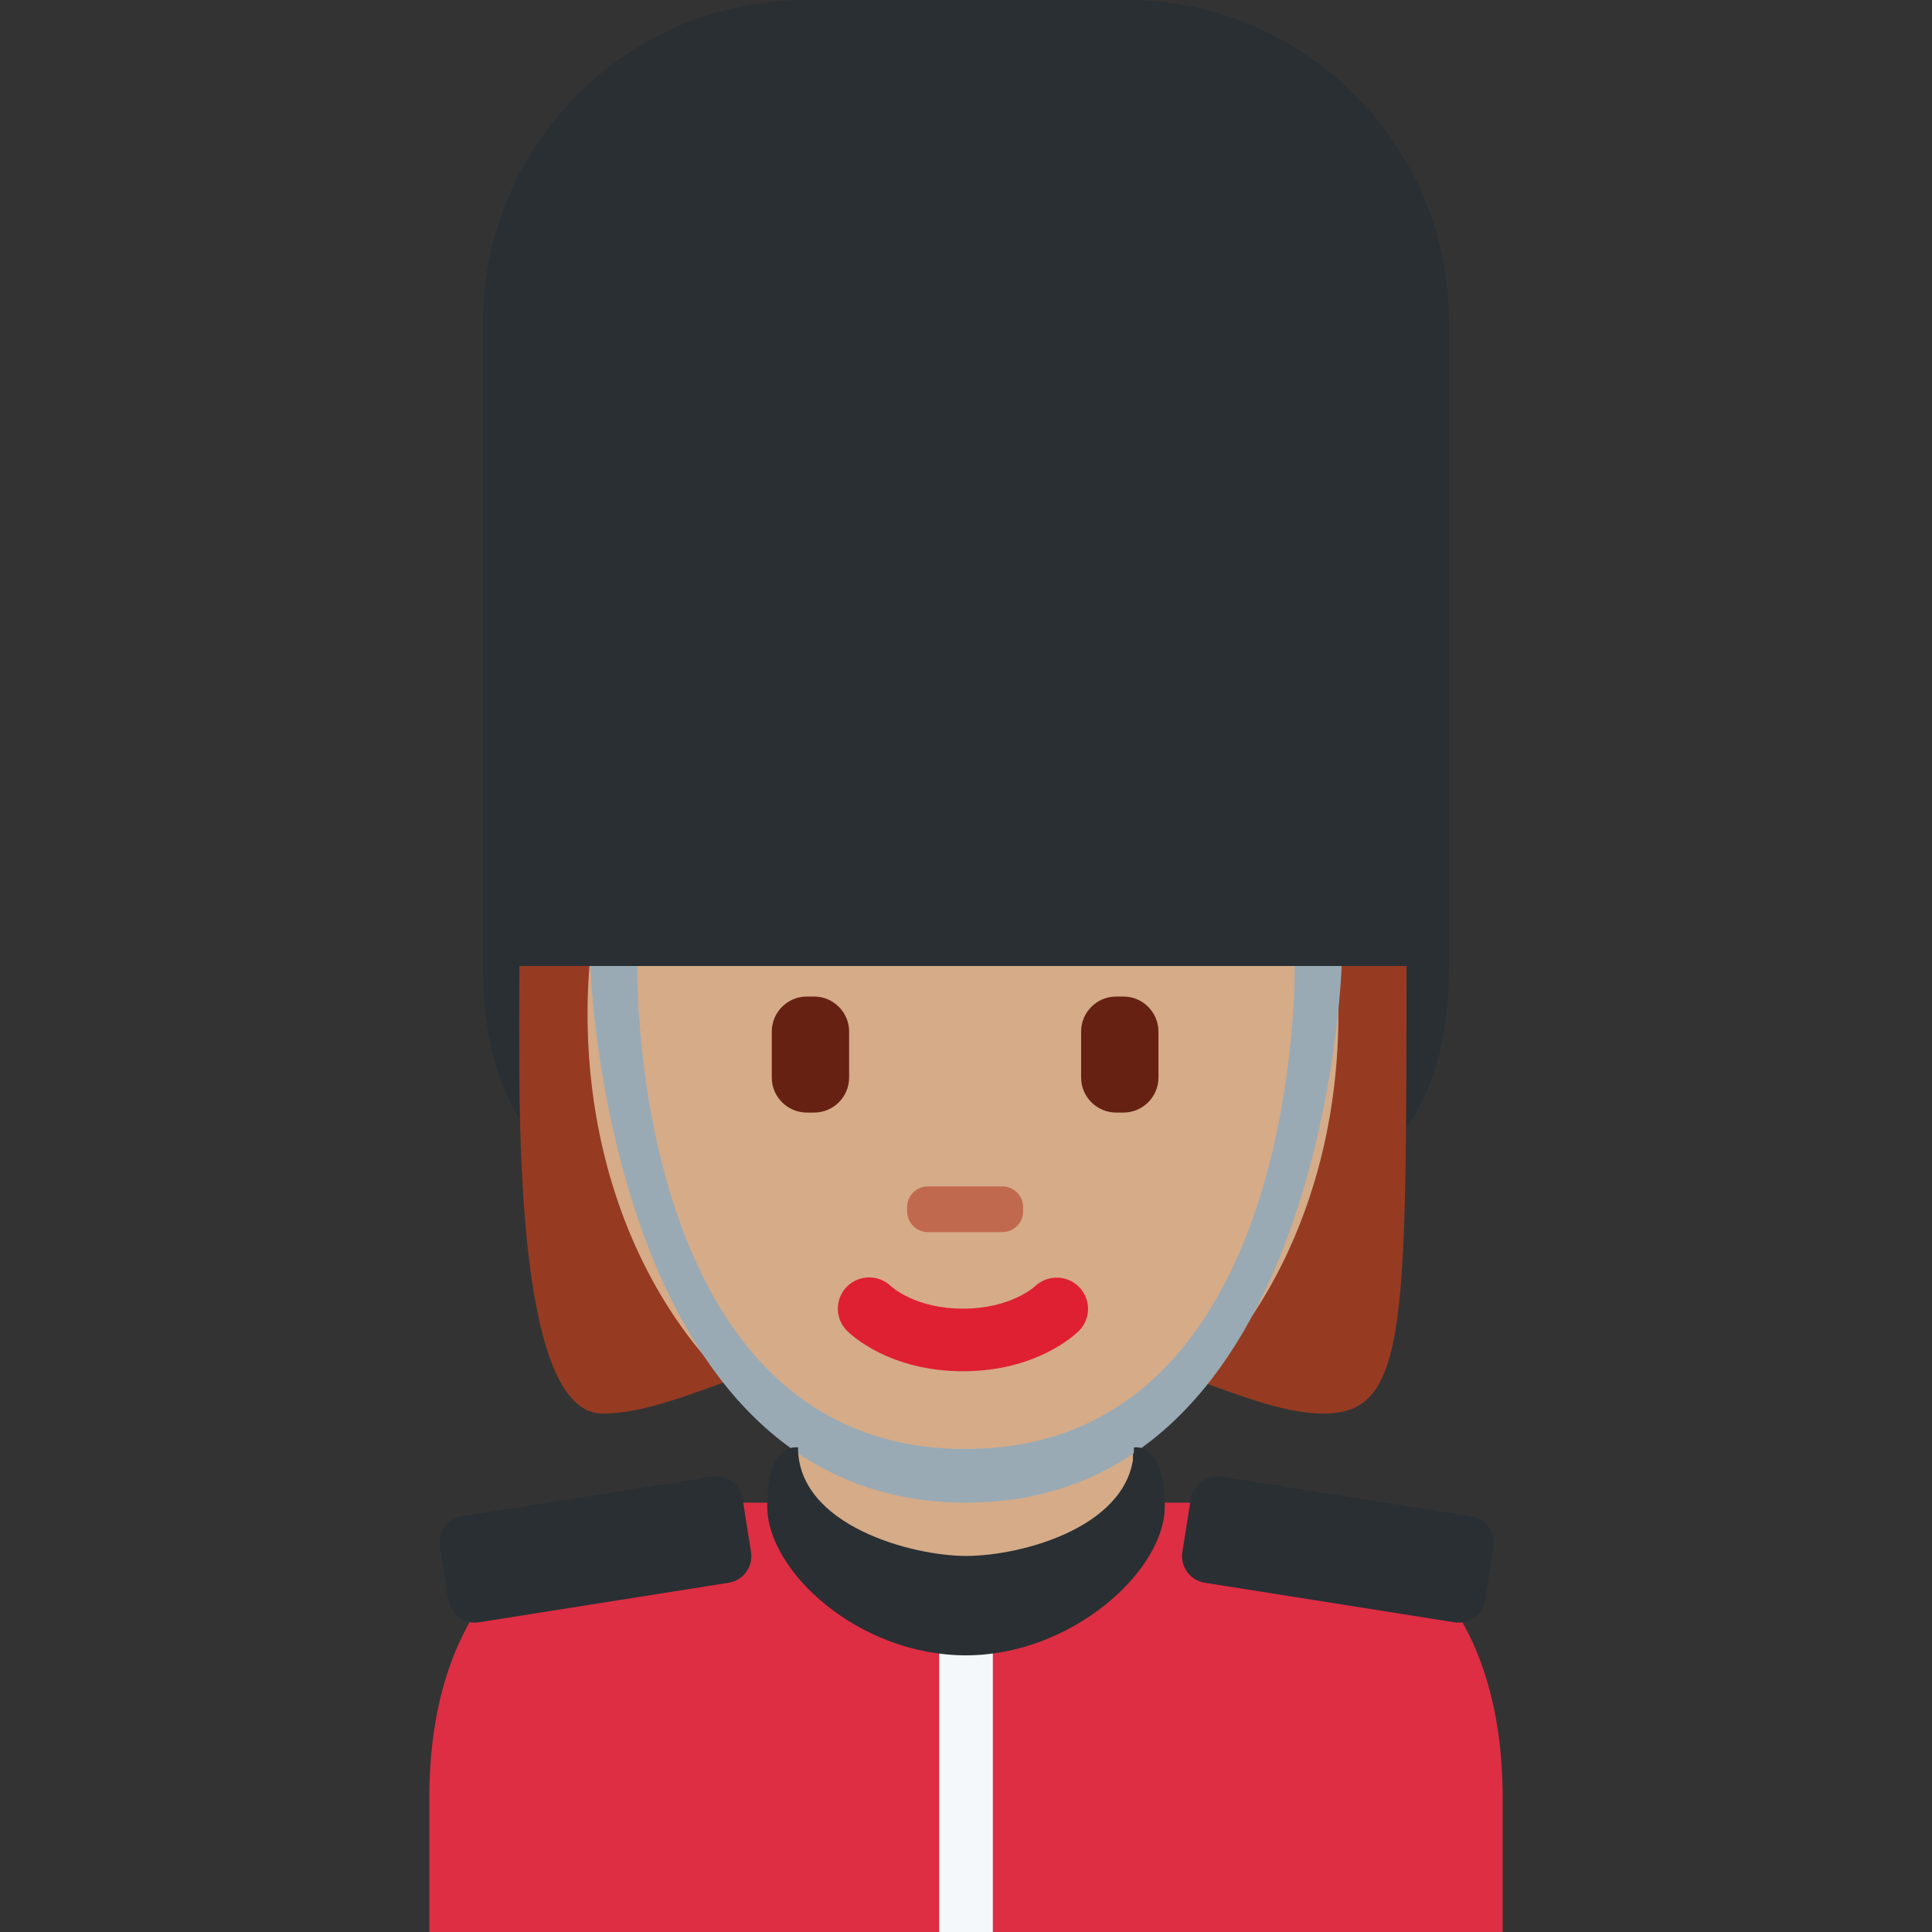 <svg xmlns="http://www.w3.org/2000/svg" viewBox="0 0 36 36"><rect x="0" y="0" width="36" height="36" fill="#333333" stroke="none"/><path fill="#DD2E44" d="M28 36v-2.5c0-3.313-1.687-5.5-5-5.5H13c-3.313 0-5 2.187-5 5.5V36h20z" /><path fill="#292F33" d="M27 6c0-3.3-2.7-6-6-6h-6c-3.3 0-6 2.7-6 6v12c0 4.971 4.029 5 9 5s9-.029 9-5V6z" /><path fill="#963B22" d="M18 18H9.679s-.016 1.731.01 2.844c.06 2.517.342 5.496 1.539 5.496 1.594 0 3.616-1.549 6.715-1.549 3.099 0 5.166 1.549 6.715 1.549 1.293 0 1.506-1.09 1.542-5.345.008-.846.009-2.995.009-2.995H18z" /><path fill="#D5AB88" d="M24.94 18.883c0-.298-.013-.592-.035-.883H10.983c-.022.291-.035.585-.035.883 0 3.545 1.598 6.483 3.915 7.881v1.749c1.249.907 2.041 1.153 3.124 1.153 1.083 0 1.874-.246 3.124-1.153v-1.799c2.27-1.418 3.829-4.329 3.829-7.831z" /><path fill="#DF1F32" d="M17.944 25.551c-1.368 0-2.084-.676-2.161-.754-.228-.228-.228-.597 0-.824.226-.225.59-.227.819-.006.03.027.47.418 1.342.418.885 0 1.325-.402 1.344-.419.232-.218.599-.211.821.017.221.229.221.589-.003.814-.078.077-.794.754-2.162.754z" /><path fill="#662113" d="M15.17 20.731h-.137c-.358 0-.652-.293-.652-.652v-.858c0-.358.293-.652.652-.652h.137c.358 0 .652.293.652.652v.858c0 .359-.293.652-.652.652zm5.764 0h-.137c-.358 0-.652-.293-.652-.652v-.858c0-.358.293-.652.652-.652h.137c.358 0 .652.293.652.652v.858c0 .359-.293.652-.652.652z" /><path fill="#C1694F" d="M18.679 22.958h-1.391c-.212 0-.385-.173-.385-.385v-.081c0-.212.173-.385.385-.385h1.391c.212 0 .385.173.385.385v.081c0 .212-.173.385-.385.385z" /><path fill="#292F33" d="M13.578 29.492l-4.653.737c-.272.043-.529-.144-.572-.416l-.156-.988c-.043-.272.144-.529.416-.572l4.653-.737c.272-.043.529.144.572.416l.156.988c.043.271-.144.529-.416.572zm8.87 0l4.653.737c.272.043.529-.144.572-.416l.156-.988c.043-.272-.144-.529-.416-.572l-4.653-.737c-.272-.043-.529.144-.572.416l-.156.988c-.043.271.144.529.416.572z" /><path fill="#99AAB5" d="M11.875 18s-.174 9 6.113 9 6.137-9 6.137-9H25s-.307 10-7 10-7-10-7-10h.875z" /><path fill="#F5F8FA" d="M17.5 30h1v6h-1z" /><path fill="#292F33" d="M21.13 26.971c0 1.459-2.071 2.022-3.13 2.022-1 0-3.13-.563-3.13-2.022 0 0-.574-.117-.574 1.096 0 1.214 1.704 2.778 3.704 2.778 1.956 0 3.704-1.564 3.704-2.778 0-1.213-.574-1.096-.574-1.096z" /></svg>